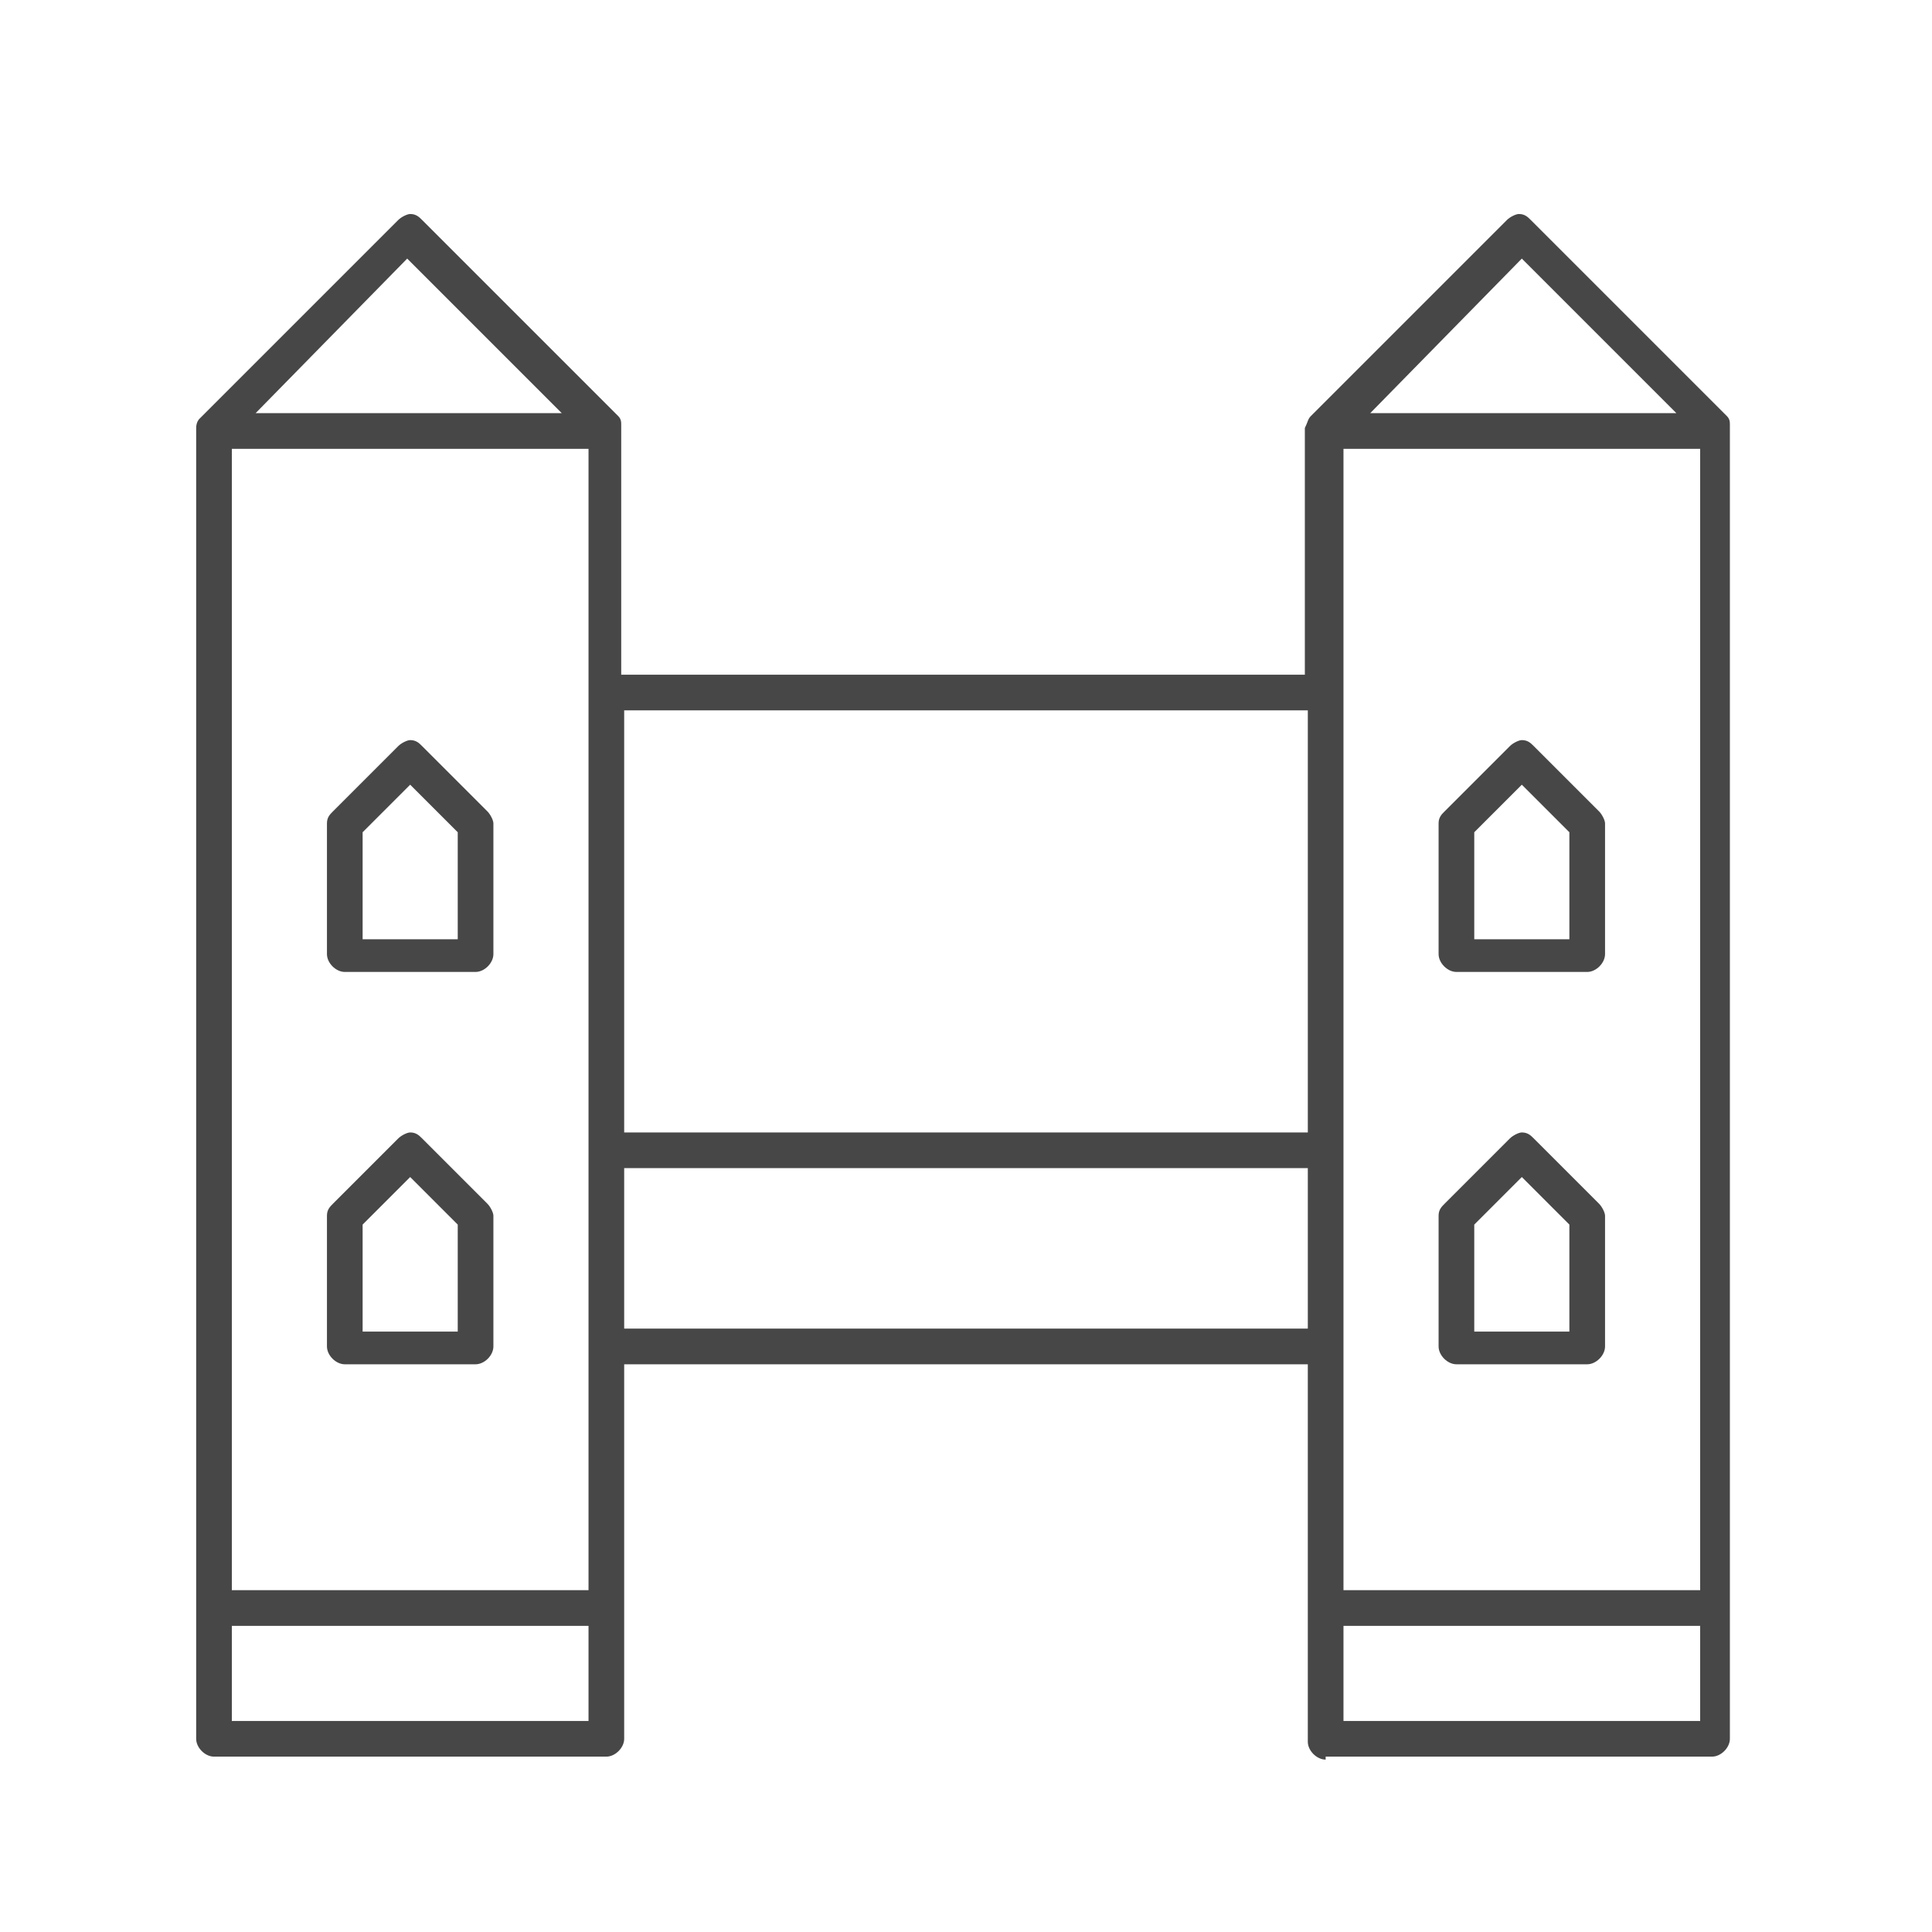 <?xml version="1.0" encoding="utf-8"?>
<!-- Generator: Adobe Illustrator 26.2.1, SVG Export Plug-In . SVG Version: 6.00 Build 0)  -->
<svg version="1.1" id="Layer_1" xmlns="http://www.w3.org/2000/svg" xmlns:xlink="http://www.w3.org/1999/xlink" x="0px" y="0px"
	 width="65px" height="65px" viewBox="0 0 65 65" style="enable-background:new 0 0 65 65;" xml:space="preserve">
<style type="text/css">
	.st0{fill:#474747;}
</style>
<g>
	<path class="st0" d="M44.6,59.2c-0.3,0-0.6-0.3-0.6-0.6V45.9H21v12.6c0,0.3-0.3,0.6-0.6,0.6H7.2c-0.3,0-0.6-0.3-0.6-0.6V14.5
		c0,0,0,0,0,0c0,0,0,0,0-0.1c0-0.2,0.1-0.3,0.1-0.3L6.8,14l6.6-6.6c0.1-0.1,0.3-0.2,0.4-0.2c0.2,0,0.3,0.1,0.4,0.2l6.6,6.6
		c0.1,0.1,0.1,0.2,0.1,0.3l0,0.2l0,8.2h23v-8.2c0,0,0,0,0,0c0,0,0,0,0-0.1c0.1-0.2,0.1-0.3,0.2-0.4l0.1-0.1l6.5-6.5
		c0.1-0.1,0.3-0.2,0.4-0.2c0.2,0,0.3,0.1,0.4,0.2l6.6,6.6c0.1,0.1,0.1,0.2,0.1,0.3l0,0.2l0,44c0,0.3-0.3,0.6-0.6,0.6H44.6z
		 M45.2,57.9h12v-3.2h-12V57.9z M7.8,57.9h12v-3.2h-12V57.9z M45.2,53.5h12V15.1h-12V53.5z M7.8,53.5h12V15.1h-12V53.5z M21,44.7h23
		v-5.4H21V44.7z M21,38.1h23V23.9H21V38.1z M46.1,13.9h10.3l-5.2-5.2L46.1,13.9z M8.6,13.9h10.3l-5.2-5.2L8.6,13.9z"/>
	<path class="st0" d="M49,32.7c-0.3,0-0.6-0.3-0.6-0.6v-4.4c0-0.2,0.1-0.3,0.2-0.4l2.2-2.2c0.1-0.1,0.3-0.2,0.4-0.2
		c0.2,0,0.3,0.1,0.4,0.2l2.2,2.2c0.1,0.1,0.2,0.3,0.2,0.4v4.4c0,0.3-0.3,0.6-0.6,0.6H49z M49.6,28v3.6h3.2V28l-1.6-1.6L49.6,28z"/>
	<path class="st0" d="M11.6,45.9c-0.3,0-0.6-0.3-0.6-0.6v-4.4c0-0.2,0.1-0.3,0.2-0.4l2.2-2.2c0.1-0.1,0.3-0.2,0.4-0.2
		c0.2,0,0.3,0.1,0.4,0.2l2.2,2.2c0.1,0.1,0.2,0.3,0.2,0.4v4.4c0,0.3-0.3,0.6-0.6,0.6H11.6z M12.2,41.2v3.6h3.2v-3.6l-1.6-1.6
		L12.2,41.2z"/>
	<path class="st0" d="M11.6,32.7c-0.3,0-0.6-0.3-0.6-0.6v-4.4c0-0.2,0.1-0.3,0.2-0.4l2.2-2.2c0.1-0.1,0.3-0.2,0.4-0.2
		c0.2,0,0.3,0.1,0.4,0.2l2.2,2.2c0.1,0.1,0.2,0.3,0.2,0.4v4.4c0,0.3-0.3,0.6-0.6,0.6H11.6z M12.2,28v3.6h3.2V28l-1.6-1.6L12.2,28z"
		/>
	<path class="st0" d="M49,45.9c-0.3,0-0.6-0.3-0.6-0.6v-4.4c0-0.2,0.1-0.3,0.2-0.4l2.2-2.2c0.1-0.1,0.3-0.2,0.4-0.2
		c0.2,0,0.3,0.1,0.4,0.2l2.2,2.2c0.1,0.1,0.2,0.3,0.2,0.4v4.4c0,0.3-0.3,0.6-0.6,0.6H49z M49.6,41.2v3.6h3.2v-3.6l-1.6-1.6
		L49.6,41.2z"/>
</g>
</svg>
